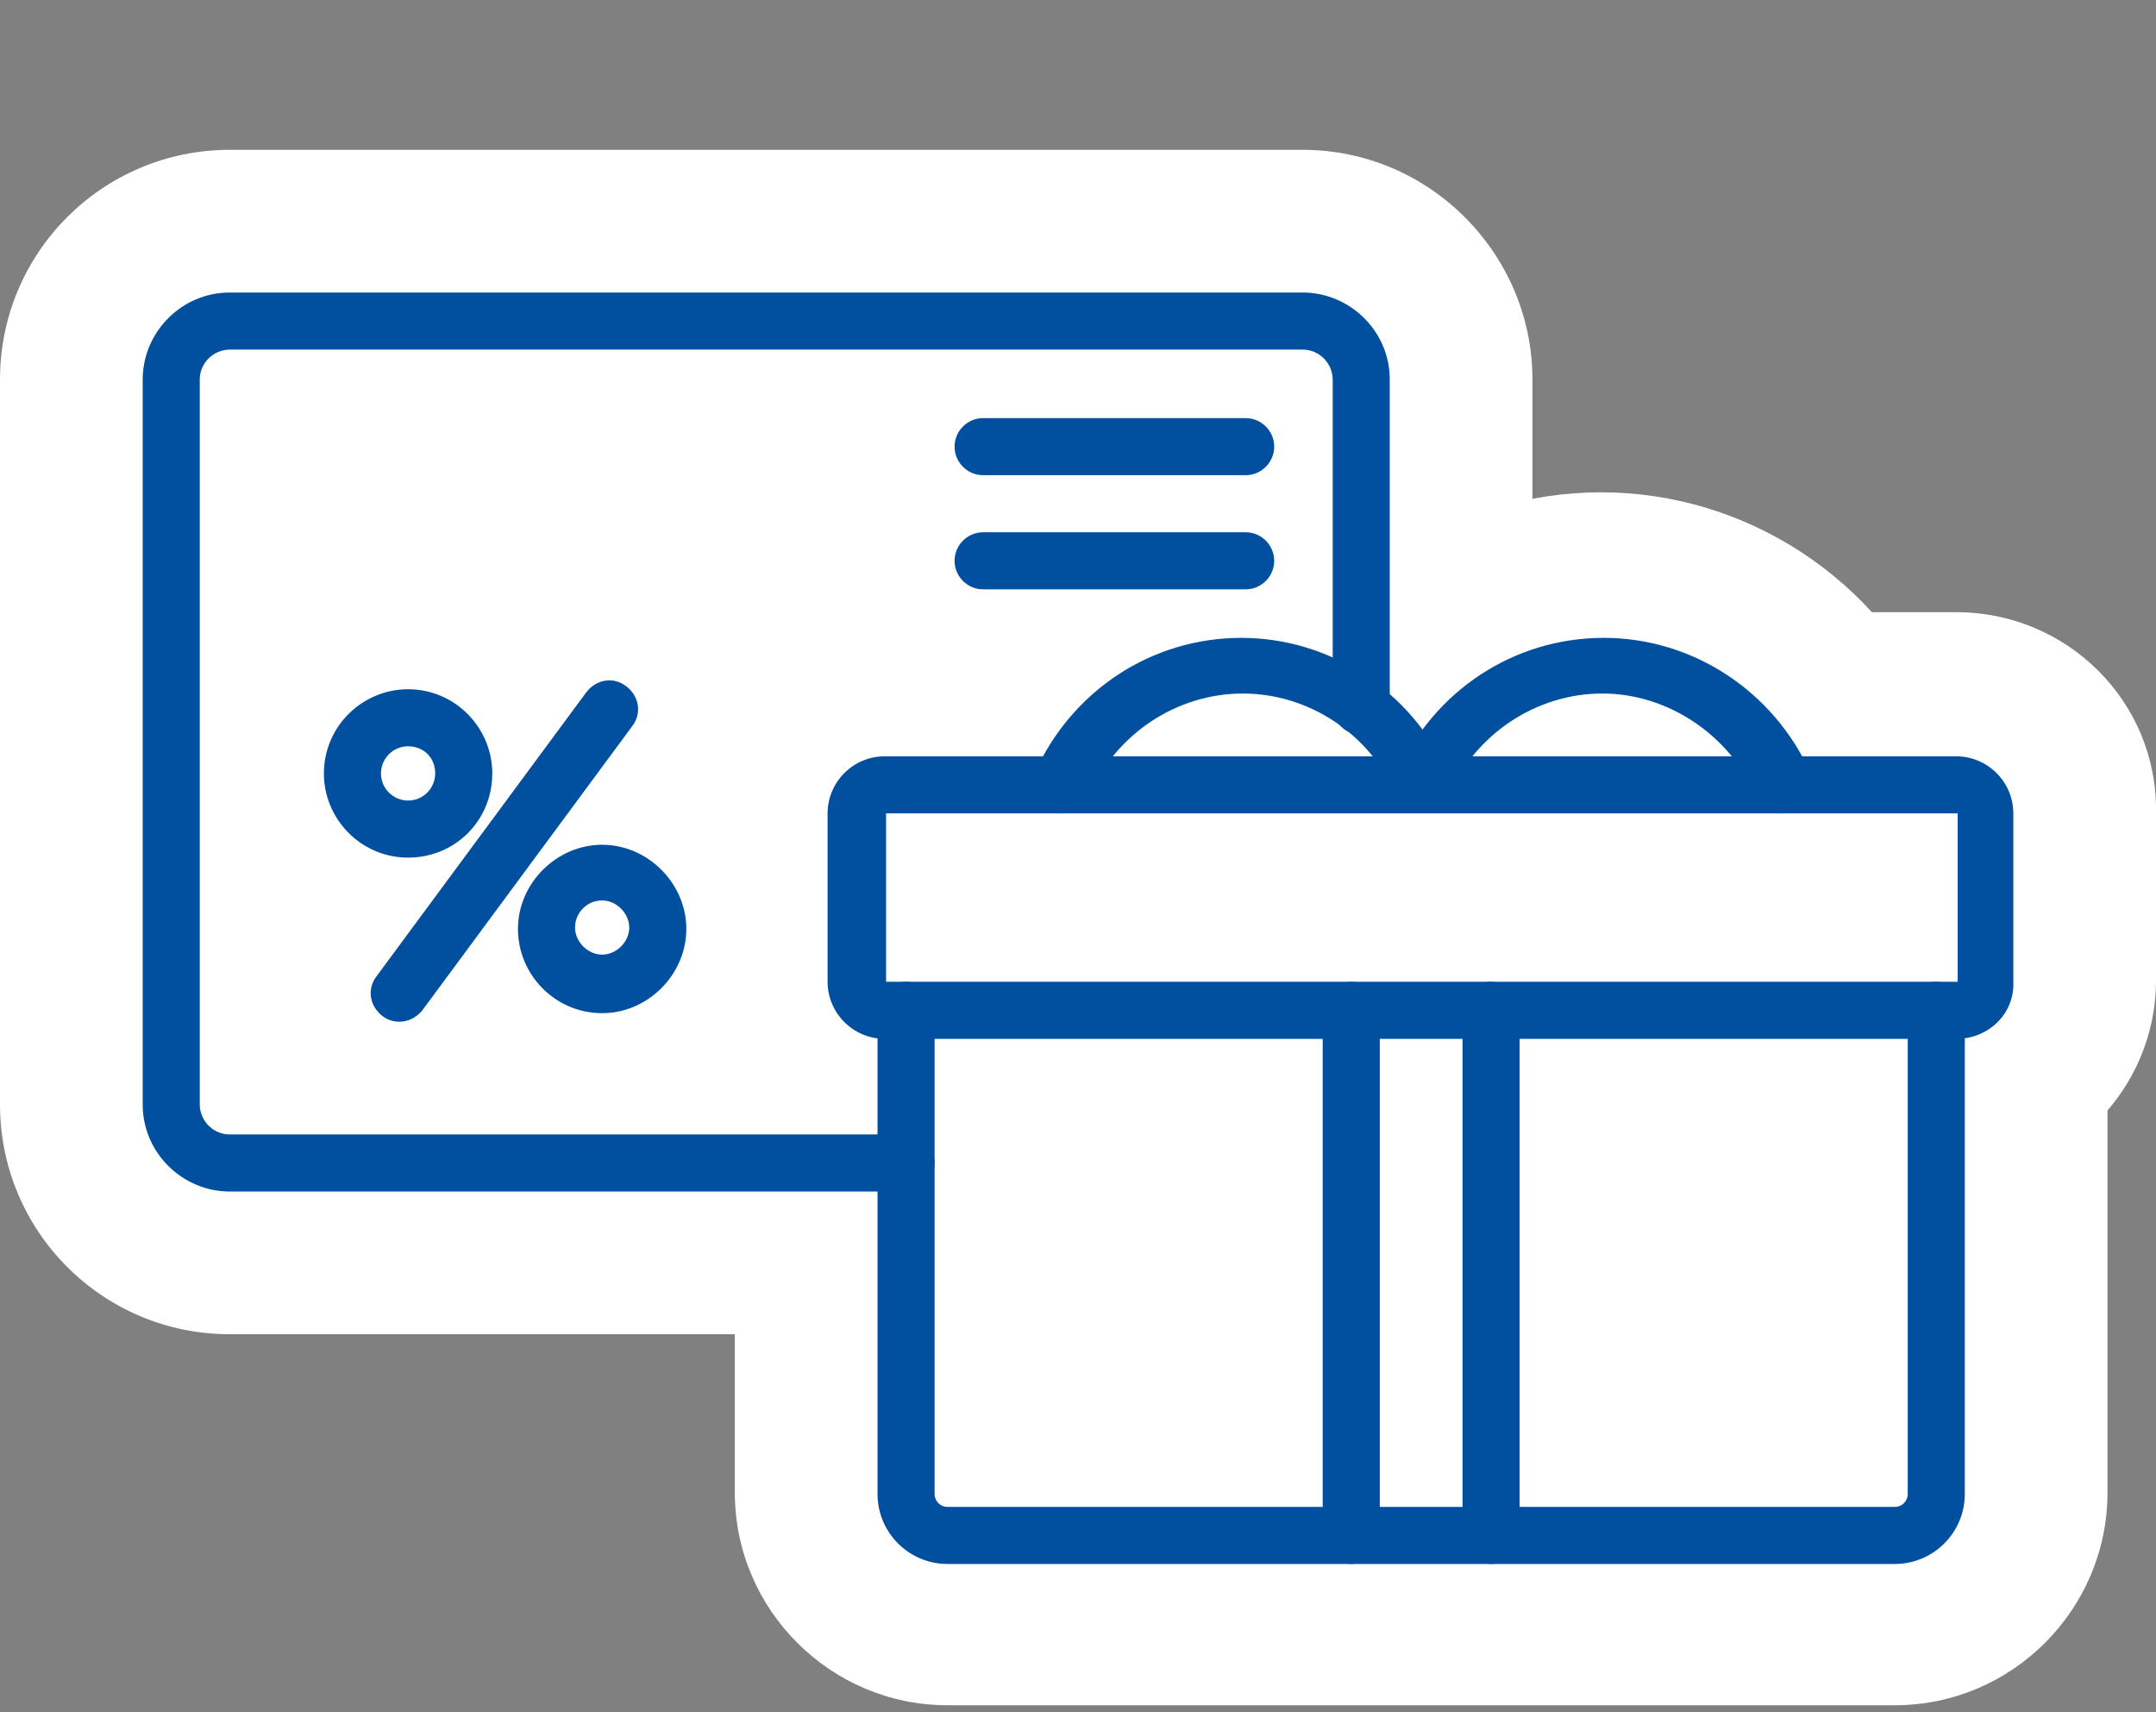 <?xml version="1.0" encoding="utf-8"?>
<!-- Generator: Adobe Illustrator 21.0.2, SVG Export Plug-In . SVG Version: 6.00 Build 0)  -->
<svg version="1.1" xmlns="http://www.w3.org/2000/svg" xmlns:xlink="http://www.w3.org/1999/xlink" x="0px" y="0px" width="151.1px"
	 height="120px" viewBox="274.3 327.7 151.1 120" style="enable-background:new 274.3 327.7 151.1 120;" xml:space="preserve">
<rect x="274.3" y="327.7" width="151.1" height="120" fill="#808080" stroke="none"/>
<style type="text/css">
	.st0{fill:#FFFFFF;}
	.st1{fill:#00509F;}
</style>
<g id="Layer_2">
	<g>
		<path class="st0" d="M290.4,416.1c-6.1,0-11.1-5-11.1-11.1v-50.8c0-6.1,5-11.1,11.1-11.1h75.2c6.1,0,11.1,5,11.1,11.1v22.9
			c0,2.7,0,2.7-17.5,19.6c-5.4,5.2-12.6,12.2-14.8,14.5c-0.9,2.8-3.6,4.9-6.7,4.9H290.4z"/>
		<path class="st0" d="M365.6,348.2c3.3,0,6.1,2.7,6.1,6.1v22.9c0,1.1-31.9,30.9-31.9,32c0,1.1-0.9,2-2,2h-47.4
			c-3.3,0-6.1-2.7-6.1-6.1v-50.8c0-3.3,2.7-6.1,6.1-6.1H365.6 M365.6,338.2h-75.2c-8.9,0-16.1,7.2-16.1,16.1v50.8
			c0,8.9,7.2,16.1,16.1,16.1h47.4c4.9,0,9.1-2.9,11-7.1c2.6-2.7,9-8.9,13.9-13.7c3.9-3.8,8-7.8,11.1-10.8c5.8-5.7,7.9-7.9,7.9-12.4
			v-22.9C381.7,345.5,374.5,338.2,365.6,338.2L365.6,338.2z"/>
	</g>
	<g>
		<path class="st0" d="M336.4,405.4c-5,0-9-4.1-9-9v-11.8c0-5,4.1-9,9-9h75.1c5,0,9,4.1,9,9v11.8c0,5-4.1,9-9,9H336.4z"/>
		<path class="st0" d="M411.4,380.6c2.2,0,4,1.8,4,4v11.8c0,2.2-1.8,4-4,4h-75.1c-2.2,0-4-1.8-4-4v-11.8c0-2.2,1.8-4,4-4H411.4
			 M336.4,384.6C336.3,384.6,336.3,384.6,336.4,384.6L336.4,384.6 M411.4,370.6h-75.1c-7.7,0-14,6.3-14,14v11.8c0,7.7,6.3,14,14,14
			h75.1c7.7,0,14-6.3,14-14v-11.8C425.5,376.9,419.2,370.6,411.4,370.6L411.4,370.6z"/>
	</g>
	<g>
		<path class="st0" d="M340.7,442.2c-5.5,0-9.9-4.4-9.9-9.9v-33.9c0-5,5-5.2,8-5.4c2.1-0.1,5-0.2,8.8-0.3c6.9-0.1,16.3-0.2,26.3-0.2
			s19.4,0.1,26.3,0.2c3.8,0.1,6.7,0.2,8.8,0.3c3,0.1,8,0.4,8,5.4v33.9c0,5.5-4.4,9.9-9.9,9.9H340.7z"/>
		<path class="st0" d="M373.9,397.6c19.1,0,38.1,0.3,38.1,0.8v33.9c0,2.7-2.2,4.9-4.9,4.9h-66.4c-2.7,0-4.9-2.2-4.9-4.9v-33.9
			C335.8,397.9,354.8,397.6,373.9,397.6 M373.9,387.6c-10,0-19.4,0.1-26.4,0.2c-3.8,0.1-6.8,0.2-8.9,0.3c-1.3,0.1-2.2,0.1-3,0.2
			c-7.7,0.8-9.8,6.8-9.8,10.1v33.9c0,8.2,6.7,14.9,14.9,14.9h66.4c8.2,0,14.9-6.7,14.9-14.9v-33.9c0-3.4-2.1-9.3-9.8-10.1
			c-0.8-0.1-1.7-0.1-3-0.2c-2.1-0.1-5.1-0.2-8.9-0.3C393.3,387.7,383.9,387.6,373.9,387.6L373.9,387.6z"/>
	</g>
	<g>
		<path class="st0" d="M363.5,389.7c-5.5,0-11.5-0.1-13.9-0.1l-1,0c-1,0-1.9-0.2-2.8-0.6c-1.7-0.8-3-2.1-3.7-3.9s-0.6-3.6,0.1-5.4
			c3.4-7.6,10.8-12.5,19-12.5c8.2,0,15.7,4.9,19,12.5c1.6,3.5-0.1,7.7-3.6,9.2C375.6,389.5,375.2,389.7,363.5,389.7z"/>
		<path class="st0" d="M361.3,372.2c6.2,0,11.9,3.7,14.5,9.5c0.4,1,0,2.2-1,2.6c-0.5,0.2-5.6,0.3-11.1,0.3c-6.9,0-14.5-0.1-14.9-0.1
			c-0.3,0-0.5-0.1-0.8-0.2c-1-0.4-1.5-1.6-1-2.6C349.3,376,355,372.2,361.3,372.2 M361.3,362.2c-10.2,0-19.5,6.1-23.6,15.5
			c-1.3,2.9-1.4,6.2-0.2,9.2c1.2,3,3.4,5.3,6.3,6.6c1.5,0.7,3.2,1,4.8,1c0.1,0,0.4,0,1,0c2.3,0,8.4,0.1,14,0.1
			c11.9,0,13-0.1,15.2-1.1c6-2.7,8.8-9.8,6.1-15.8C380.7,368.3,371.4,362.2,361.3,362.2L361.3,362.2z"/>
	</g>
	<g>
		<path class="st0" d="M384.3,389.7c-11.6,0-12-0.2-13.2-0.7c-3.5-1.6-5.1-5.7-3.6-9.2c3.4-7.6,10.8-12.5,19-12.5
			c8.2,0,15.7,4.9,19,12.5c0.8,1.7,0.8,3.6,0.1,5.4s-2,3.1-3.7,3.9c-0.9,0.4-1.8,0.6-2.8,0.6l-1,0
			C395.8,389.6,389.8,389.7,384.3,389.7z"/>
		<path class="st0" d="M386.5,372.2c6.2,0,11.9,3.7,14.5,9.5c0.4,1,0,2.2-1,2.6c-0.3,0.1-0.5,0.2-0.8,0.2c-0.4,0-8,0.1-14.9,0.1
			c-5.6,0-10.7-0.1-11.1-0.3c-1-0.4-1.5-1.6-1-2.6C374.6,376,380.3,372.2,386.5,372.2 M386.5,362.2c-10.2,0-19.5,6.1-23.6,15.5
			c-2.7,6.1,0.1,13.2,6.1,15.8c2.2,1,3.3,1.1,15.2,1.1c5.6,0,11.7-0.1,14-0.1c0.5,0,0.9,0,1,0c1.7,0,3.3-0.3,4.8-1
			c2.9-1.3,5.2-3.7,6.3-6.6c1.2-3,1.1-6.2-0.2-9.2C406,368.3,396.7,362.2,386.5,362.2L386.5,362.2z"/>
	</g>
</g>
<g id="Layer_1">
	<path class="st1" d="M337.8,411.2h-47.4c-3.3,0-6.1-2.7-6.1-6.1v-50.8c0-3.3,2.7-6.1,6.1-6.1h75.2c3.3,0,6.1,2.7,6.1,6.1v22.9
		c0,1.1-0.9,2-2,2s-2-0.9-2-2v-22.9c0-1.1-0.9-2.1-2.1-2.1h-75.2c-1.1,0-2.1,0.9-2.1,2.1v50.8c0,1.1,0.9,2.1,2.1,2.1h47.4
		c1.1,0,2,0.9,2,2S338.9,411.2,337.8,411.2z"/>
	<path class="st1" d="M302.3,399.3c-0.4,0-0.8-0.1-1.2-0.4c-0.9-0.7-1.1-1.9-0.4-2.8l14.7-19.9c0.7-0.9,1.9-1.1,2.8-0.4
		c0.9,0.7,1.1,1.9,0.4,2.8l-14.7,19.9C303.5,399,302.9,399.3,302.3,399.3z"/>
	<path class="st1" d="M302.9,387.8c-3.3,0-5.9-2.7-5.9-5.9c0-3.3,2.7-5.9,5.9-5.9c3.3,0,5.9,2.7,5.9,5.9
		C308.8,385.2,306.2,387.8,302.9,387.8z M302.9,380c-1.1,0-1.9,0.9-1.9,1.9c0,1.1,0.9,1.9,1.9,1.9c1.1,0,1.9-0.9,1.9-1.9
		C304.8,380.8,304,380,302.9,380z"/>
	<path class="st1" d="M316.5,398.7c-3.3,0-5.9-2.7-5.9-5.9s2.7-5.9,5.9-5.9s5.9,2.7,5.9,5.9S319.7,398.7,316.5,398.7z M316.5,390.8
		c-1.1,0-1.9,0.9-1.9,1.9s0.9,1.9,1.9,1.9s1.9-0.9,1.9-1.9S317.5,390.8,316.5,390.8z"/>
	<path class="st1" d="M361.6,361h-18.4c-1.1,0-2-0.9-2-2s0.9-2,2-2h18.4c1.1,0,2,0.9,2,2S362.7,361,361.6,361z"/>
	<path class="st1" d="M361.6,369h-18.4c-1.1,0-2-0.9-2-2s0.9-2,2-2h18.4c1.1,0,2,0.9,2,2S362.7,369,361.6,369z"/>
	<path class="st1" d="M411.4,400.5h-75.1c-2.2,0-4-1.8-4-4v-11.8c0-2.2,1.8-4,4-4h75.1c2.2,0,4,1.8,4,4v11.8
		C415.5,398.7,413.7,400.5,411.4,400.5z M336.4,384.7C336.3,384.7,336.3,384.7,336.4,384.7l0,11.8l75.1,0l0-11.8L336.4,384.7z"/>
	<path class="st1" d="M407.1,437.3h-66.4c-2.7,0-4.9-2.2-4.9-4.9v-33.9c0-1.1,0.9-2,2-2s2,0.9,2,2v33.9c0,0.5,0.4,0.9,0.9,0.9h66.4
		c0.5,0,0.9-0.4,0.9-0.9v-33.9c0-1.1,0.9-2,2-2s2,0.9,2,2v33.9C412,435.1,409.8,437.3,407.1,437.3z"/>
	<path class="st1" d="M378.8,437.3c-1.1,0-2-0.9-2-2v-36.8c0-1.1,0.9-2,2-2s2,0.9,2,2v36.8C380.8,436.4,379.9,437.3,378.8,437.3z
		 M369,437.3c-1.1,0-2-0.9-2-2v-36.8c0-1.1,0.9-2,2-2s2,0.9,2,2v36.8C371,436.4,370.1,437.3,369,437.3z"/>
	<path class="st1" d="M348.6,384.7c-0.3,0-0.5-0.1-0.8-0.2c-1-0.4-1.5-1.6-1-2.6c2.6-5.8,8.2-9.5,14.5-9.5c6.2,0,11.9,3.7,14.5,9.5
		c0.4,1,0,2.2-1,2.6c-1,0.4-2.2,0-2.6-1c-1.9-4.4-6.2-7.2-10.8-7.2c-4.6,0-8.9,2.8-10.8,7.2C350.1,384.2,349.4,384.7,348.6,384.7z"
		/>
	<path class="st1" d="M399.2,384.7c-0.8,0-1.5-0.4-1.8-1.2c-1.9-4.3-6.2-7.2-10.8-7.2c-4.6,0-8.9,2.8-10.8,7.2c-0.4,1-1.6,1.5-2.6,1
		c-1-0.4-1.5-1.6-1-2.6c2.6-5.8,8.2-9.5,14.5-9.5c6.2,0,11.9,3.7,14.5,9.5c0.4,1,0,2.2-1,2.6C399.7,384.6,399.4,384.7,399.2,384.7z"
		/>
</g>
</svg>
